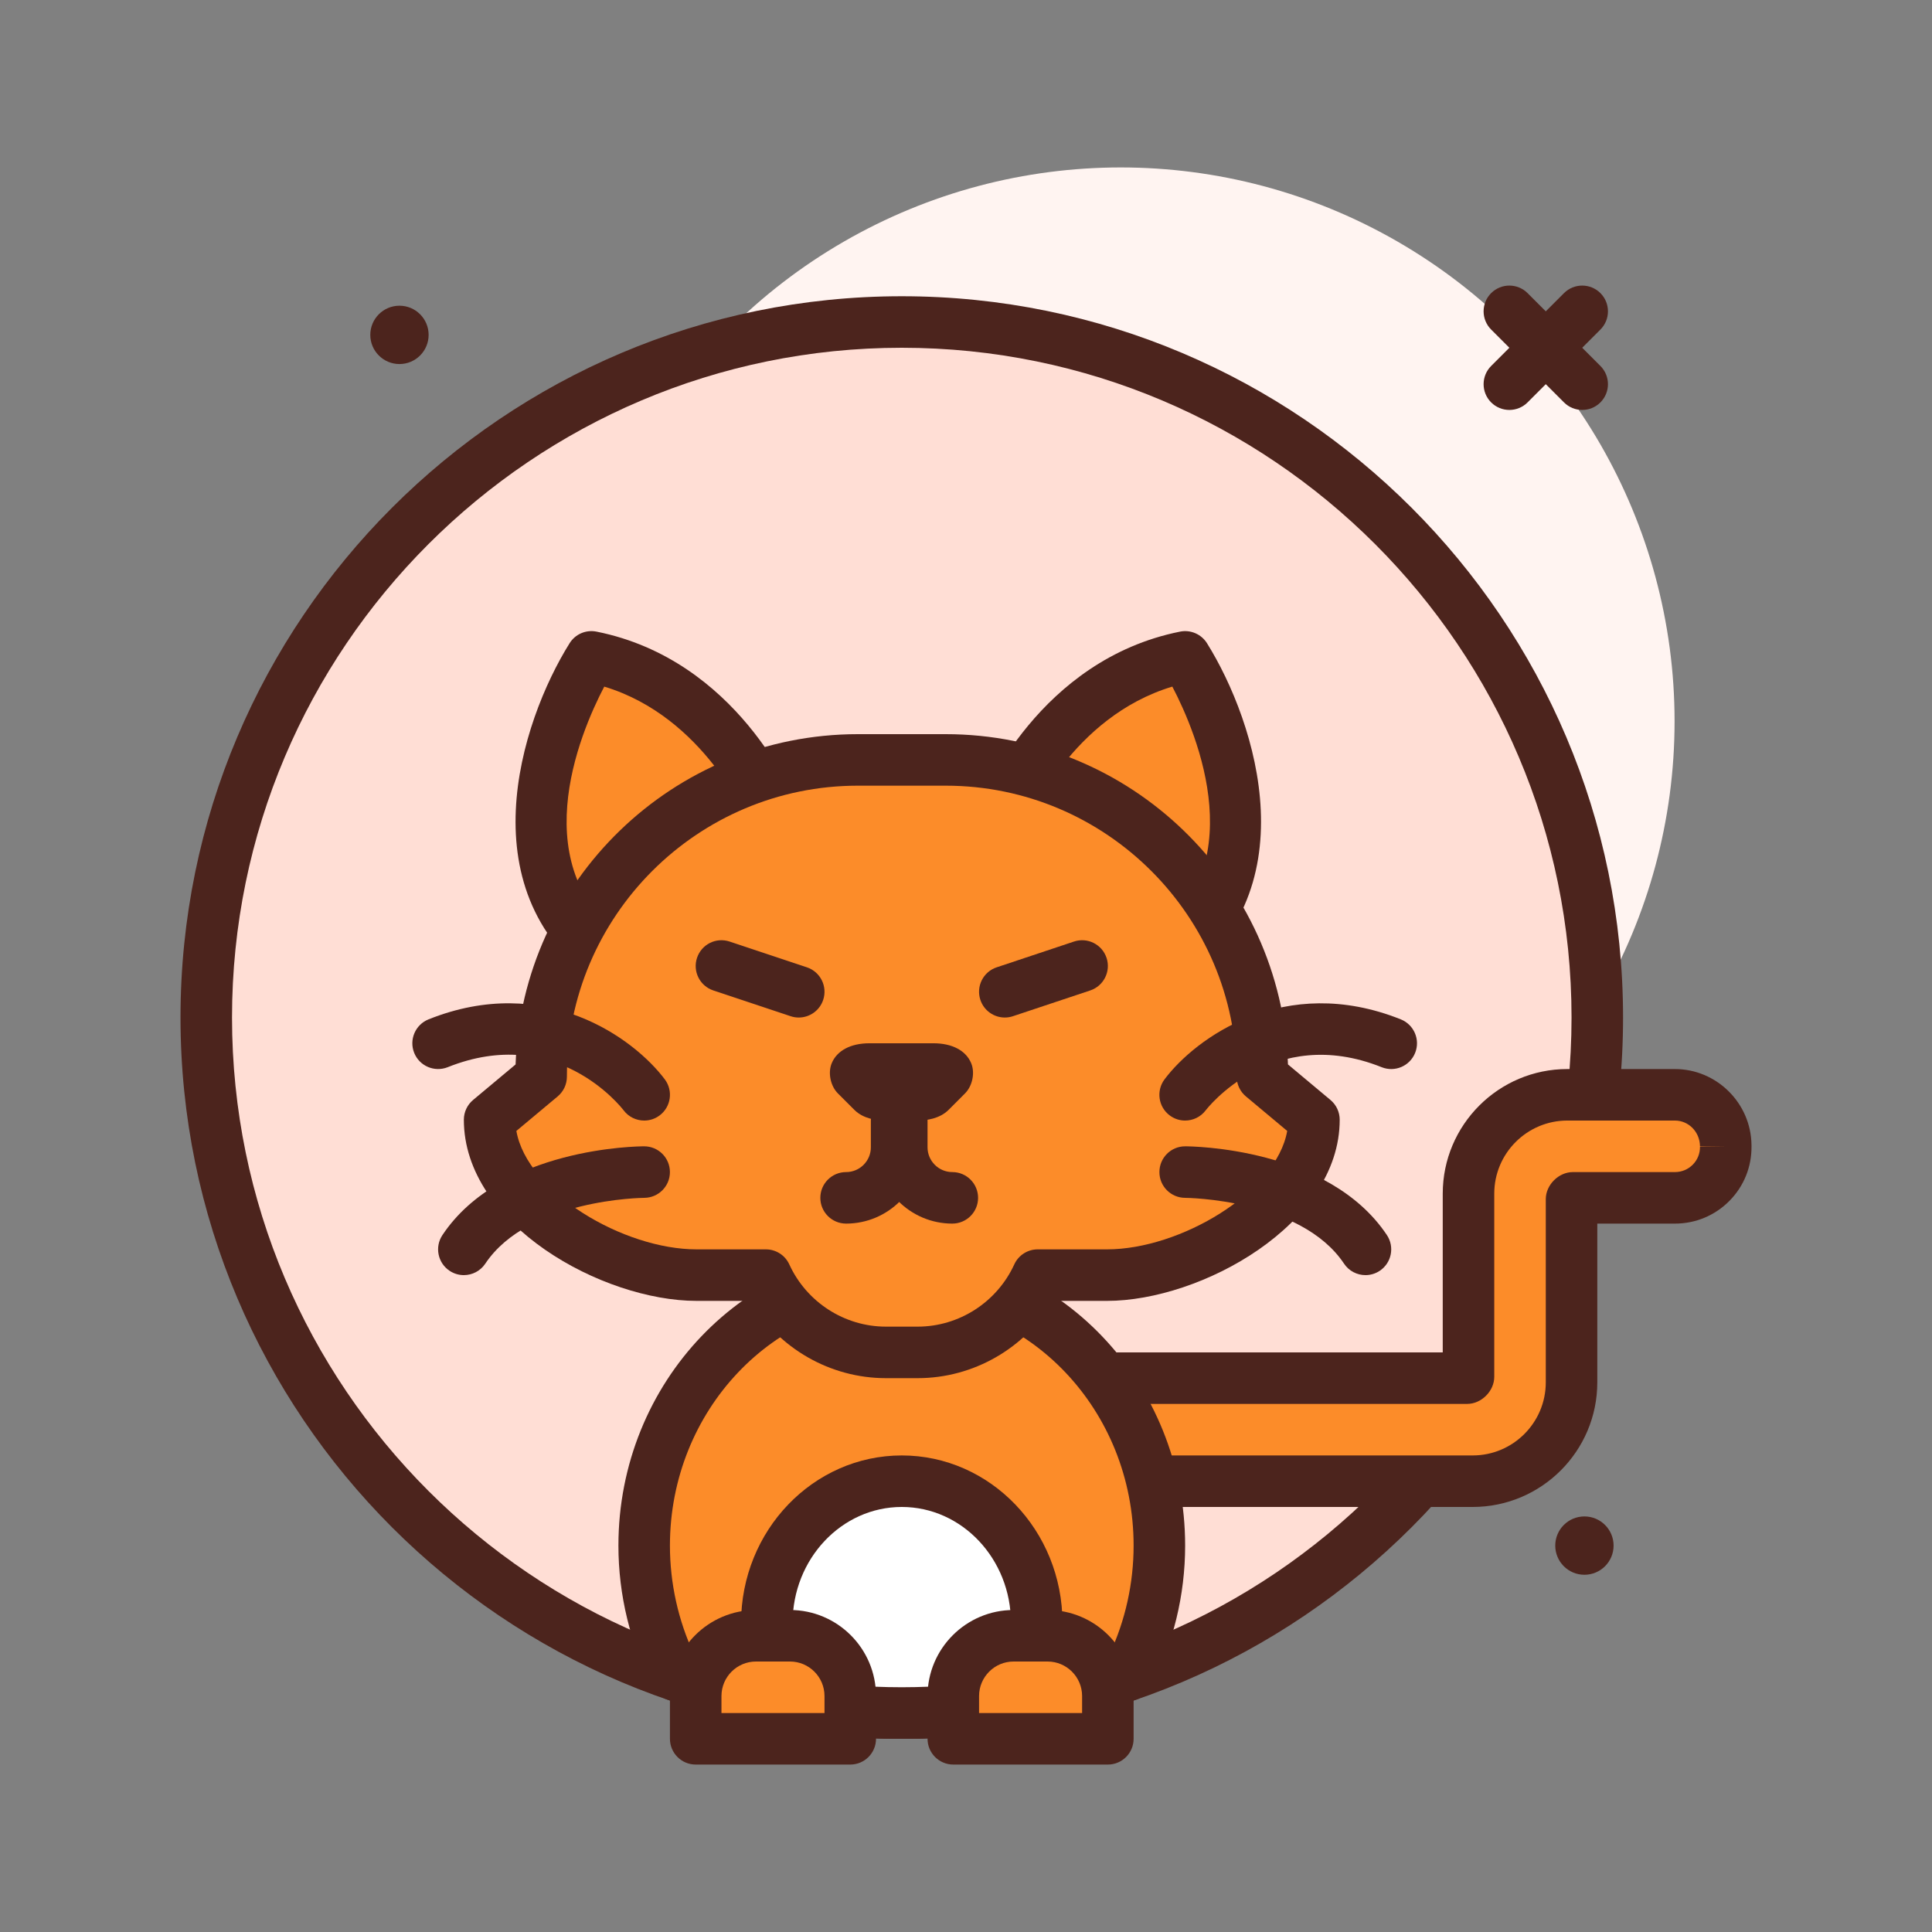 <svg id="cat" enable-background="new 0 0 300 300" height="512" viewBox="0 0 300 300" width="512" xmlns="http://www.w3.org/2000/svg"><rect x="0" y="0" width="300" height="300" fill="#808080" stroke="none"/><g><circle cx="174.028" cy="112" fill="#fff4f1" r="86"/><g><circle cx="140.028" cy="158" fill="#ffded5" r="108"/><path d="m140.028 270c-61.758 0-112-50.242-112-112s50.242-112 112-112 112 50.242 112 112-50.242 112-112 112zm0-216c-57.346 0-104 46.654-104 104s46.654 104 104 104 104-46.654 104-104-46.654-104-104-104z" fill="#4c241d"/></g><g><path d="m267.972 178.03c-.001-.07-.002-.141-.003-.212-.054-4.322-3.573-7.818-7.895-7.818h-16.701c-8.475 0-15.345 6.87-15.345 15.345v28.453c0 .112-.091.202-.202.202h-63.595c-.112 0-.202.091-.202.202v15.595c0 .112.091.202.202.202h64.453c8.475 0 15.345-6.87 15.345-15.345v-28.453c0-.112.091-.202.202-.202h8 7.846c4.398.001 7.949-3.572 7.895-7.969z" fill="#fc8c29"/><path d="m228.682 234h-64.451c-2.209 0-4.203-1.994-4.203-4.203v-15.594c0-2.209 1.994-4.203 4.203-4.203h59.797v-24.654c0-10.668 8.678-19.346 19.346-19.346h16.701c6.477 0 11.812 5.279 11.895 11.768 0 0 .002.211.002.213.039 3.197-1.176 6.211-3.42 8.482-2.252 2.281-5.262 3.537-8.475 3.537h-12.049v24.654c0 10.668-8.678 19.346-19.346 19.346zm-60.654-8h60.654c6.256 0 11.346-5.09 11.346-11.346v-28.451c0-2.209 1.994-4.203 4.203-4.203h15.846c1.057 0 2.045-.412 2.781-1.158.73-.738 1.127-1.721 1.113-2.764 0-.014 0-.033 0-.049l4-.006-4-.045c-.029-2.242-1.775-3.979-3.896-3.979h-16.701c-6.256 0-11.346 5.09-11.346 11.346v28.451c0 2.209-1.994 4.203-4.203 4.203h-59.797z" fill="#4c241d"/></g><g><path d="m140.028 198c-22.091 0-40 18.804-40 42 0 7.296 1.777 14.154 4.893 20.133 11.01 3.784 22.812 5.867 35.107 5.867s24.096-2.083 35.107-5.867c3.116-5.979 4.893-12.837 4.893-20.133 0-23.196-17.909-42-40-42z" fill="#fc8c29"/><path d="m140.028 270c-12.406 0-24.656-2.047-36.406-6.084-.971-.334-1.775-1.025-2.248-1.936-3.498-6.711-5.346-14.311-5.346-21.98 0-25.365 19.738-46 44-46s44 20.635 44 46c0 7.67-1.848 15.27-5.346 21.98-.473.91-1.277 1.602-2.248 1.936-11.75 4.037-24 6.084-36.406 6.084zm-32.262-13.133c20.879 6.812 43.645 6.812 64.523 0 2.449-5.217 3.738-11.016 3.738-16.867 0-20.953-16.15-38-36-38s-36 17.047-36 38c.001 5.852 1.29 11.65 3.739 16.867zm67.369 3.266h.039z" fill="#4c241d"/></g><g><path d="m140.028 230c-11.572 0-20.952 9.85-20.952 22 0 1.374.135 10.712.365 12.016 6.667 1.287 13.545 1.984 20.587 1.984s13.92-.696 20.587-1.984c.229-1.304.365-10.643.365-12.016 0-12.15-9.38-22-20.952-22z" fill="#fff"/><path d="m140.028 270c-7.104 0-14.287-.691-21.348-2.057-1.629-.314-2.893-1.604-3.18-3.236-.34-1.939-.426-12.604-.426-12.707 0-14.336 11.193-26 24.953-26s24.953 11.664 24.953 26c0 .104-.086 10.768-.426 12.707-.287 1.633-1.551 2.922-3.18 3.236-7.059 1.366-14.243 2.057-21.346 2.057zm20.588-5.984h.039zm-37.371-3.385c11.148 1.82 22.42 1.816 33.568 0 .096-2.92.168-7.236.168-8.631 0-9.926-7.605-18-16.953-18s-16.953 8.074-16.953 18c0 1.391.072 5.693.17 8.631z" fill="#4c241d"/></g><g><path d="m119.84 126s-8-20-28-24c0 0-20 32 4 48" fill="#fc8c29"/><path d="m95.836 154c-.762 0-1.533-.217-2.215-.672-21.541-14.359-12.803-41.24-5.174-53.447.881-1.414 2.533-2.129 4.178-1.803 21.873 4.375 30.568 25.537 30.93 26.436.82 2.053-.178 4.379-2.229 5.201-2.055.814-4.373-.178-5.197-2.221-.068-.17-6.729-16.17-22.301-20.877-3.83 7.312-12.904 28.631 4.23 40.055 1.838 1.225 2.334 3.709 1.109 5.547-.77 1.156-2.038 1.781-3.331 1.781z" fill="#4c241d"/></g><g><path d="m156.028 126s8-20 28-24c0 0 20 32-4 48" fill="#fc8c29"/><path d="m180.032 154c-1.293 0-2.561-.625-3.332-1.781-1.225-1.838-.729-4.322 1.109-5.547 17.135-11.424 8.059-32.742 4.23-40.057-15.668 4.719-22.23 20.699-22.297 20.871-.824 2.047-3.15 3.039-5.201 2.229-2.051-.822-3.049-3.148-2.229-5.201.361-.898 9.057-22.061 30.93-26.436 1.627-.326 3.297.389 4.178 1.803 7.629 12.207 16.367 39.088-5.174 53.447-.681.455-1.453.672-2.214.672z" fill="#4c241d"/></g><g><path d="m146.845 118h-13.635c-27.163 0-49.183 22.02-49.183 49.183l-8 6.687c0 13.327 18.804 24.131 32.131 24.131h10.767c3.336 7.286 10.595 12 18.64 12h4.926c8.044 0 15.304-4.714 18.64-12h10.767c13.327 0 32.131-10.804 32.131-24.131l-8-6.687c-.001-27.163-22.021-49.183-49.184-49.183z" fill="#fc8c29"/><path d="m142.491 214h-4.926c-8.664 0-16.666-4.635-21.053-12h-8.354c-14.549 0-36.131-11.812-36.131-28.131 0-1.186.525-2.309 1.436-3.068l6.598-5.516c1.004-28.449 24.461-51.285 53.15-51.285h13.633c28.689 0 52.146 22.836 53.15 51.285l6.598 5.516c.91.76 1.436 1.883 1.436 3.068 0 16.318-21.582 28.131-36.131 28.131h-8.354c-4.386 7.365-12.388 12-21.052 12zm-62.309-38.389c1.674 9.541 16.641 18.389 27.977 18.389h10.766c1.564 0 2.986.912 3.637 2.336 2.688 5.871 8.578 9.664 15.004 9.664h4.926c6.426 0 12.316-3.793 15.004-9.664.65-1.424 2.072-2.336 3.637-2.336h10.766c11.336 0 26.303-8.848 27.977-18.389l-6.41-5.359c-.91-.76-1.436-1.883-1.436-3.068 0-24.914-20.27-45.184-45.184-45.184h-13.633c-24.914 0-45.184 20.27-45.184 45.184 0 1.186-.525 2.309-1.436 3.068zm119.846-8.427h.039z" fill="#4c241d"/></g><circle cx="62.028" cy="52" fill="#4c241d" r="4.529"/><circle cx="246.028" cy="240" fill="#4c241d" r="4.529"/><path d="m245.684 63.656c-1.023 0-2.047-.391-2.828-1.172l-11.312-11.312c-1.562-1.562-1.562-4.094 0-5.656s4.094-1.562 5.656 0l11.312 11.312c1.562 1.562 1.562 4.094 0 5.656-.781.782-1.804 1.172-2.828 1.172z" fill="#4c241d"/><path d="m234.372 63.656c-1.023 0-2.047-.391-2.828-1.172-1.562-1.562-1.562-4.094 0-5.656l11.312-11.312c1.562-1.562 4.094-1.562 5.656 0s1.562 4.094 0 5.656l-11.312 11.312c-.782.782-1.805 1.172-2.828 1.172z" fill="#4c241d"/><g><path d="m172.028 270h-24v-6.639c0-5.17 4.191-9.361 9.361-9.361h5.278c5.17 0 9.361 4.191 9.361 9.361z" fill="#fc8c29"/><path d="m172.028 274h-24c-2.209 0-4-1.791-4-4v-6.639c0-7.367 5.994-13.361 13.361-13.361h5.277c7.367 0 13.361 5.994 13.361 13.361v6.639c.001 2.209-1.79 4-3.999 4zm-20-8h16v-2.639c0-2.957-2.404-5.361-5.361-5.361h-5.277c-2.957 0-5.361 2.404-5.361 5.361v2.639z" fill="#4c241d"/></g><g><path d="m132.028 270h-24v-6.639c0-5.17 4.191-9.361 9.361-9.361h5.278c5.17 0 9.361 4.191 9.361 9.361z" fill="#fc8c29"/><path d="m132.028 274h-24c-2.209 0-4-1.791-4-4v-6.639c0-7.367 5.994-13.361 13.361-13.361h5.277c7.367 0 13.361 5.994 13.361 13.361v6.639c.001 2.209-1.79 4-3.999 4zm-20-8h16v-2.639c0-2.957-2.404-5.361-5.361-5.361h-5.277c-2.957 0-5.361 2.404-5.361 5.361v2.639z" fill="#4c241d"/></g><path d="m147.876 190c-6.533 0-11.848-5.314-11.848-11.848v-4.152c0-2.209 1.791-4 4-4s4 1.791 4 4v4.152c0 2.121 1.727 3.848 3.848 3.848 2.209 0 4 1.791 4 4s-1.791 4-4 4z" fill="#4c241d"/><path d="m131.381 190c-2.209 0-4-1.791-4-4s1.791-4 4-4c2.121 0 3.846-1.727 3.846-3.848v-4.152c0-2.209 1.791-4 4-4s4 1.791 4 4v4.152c0 6.534-5.314 11.848-11.846 11.848z" fill="#4c241d"/><g><path d="m142.402 170h-4.847c-.941 0-1.777-.201-2.075-.499l-2.542-2.542c-.472-.472.582-.96 2.075-.96h9.93c1.493 0 2.547.488 2.075.96l-2.542 2.542c-.296.298-1.132.499-2.074.499z" fill="#ffce56"/><path d="m142.403 174h-4.848c-1.475 0-3.523-.289-4.902-1.67l-2.543-2.543c-1.143-1.143-1.58-3.189-.963-4.684.814-1.973 2.953-3.104 5.867-3.104h9.93c2.912 0 5.051 1.131 5.865 3.104.619 1.496.18 3.547-.969 4.689l-2.533 2.537c-1.381 1.382-3.43 1.671-4.904 1.671z" fill="#4c241d"/></g><g fill="#4c241d"><path d="m156.028 158.002c-1.676 0-3.236-1.061-3.795-2.736-.699-2.096.434-4.361 2.529-5.061l12-4c2.1-.703 4.363.434 5.061 2.529.699 2.096-.434 4.361-2.529 5.061l-12 4c-.42.141-.848.207-1.266.207z"/><path d="m124.028 158.002c-.418 0-.846-.066-1.266-.207l-12-4c-2.096-.699-3.229-2.965-2.529-5.061s2.953-3.232 5.061-2.529l12 4c2.096.699 3.229 2.965 2.529 5.061-.559 1.675-2.119 2.736-3.795 2.736z"/><path d="m100.032 174c-1.211 0-2.408-.547-3.193-1.586-.439-.576-10.541-13.426-27.324-6.699-2.057.812-4.379-.178-5.201-2.229-.82-2.053.178-4.379 2.229-5.201 18.082-7.234 31.9 2.934 36.686 9.314 1.326 1.768.969 4.275-.799 5.6-.722.541-1.564.801-2.398.801z"/><path d="m72.024 198c-.762 0-1.533-.217-2.215-.672-1.838-1.225-2.334-3.709-1.109-5.547 9.082-13.625 30.424-13.781 31.328-13.781 2.207 0 3.994 1.787 3.996 3.994.004 2.207-1.783 3.998-3.99 4.006-.18 0-17.98.172-24.678 10.219-.771 1.156-2.039 1.781-3.332 1.781z"/><path d="m184.024 174c-.834 0-1.676-.26-2.396-.801-1.768-1.324-2.125-3.832-.799-5.6 4.785-6.381 18.611-16.539 36.686-9.314 2.051.822 3.049 3.148 2.229 5.201-.82 2.051-3.143 3.051-5.201 2.229-16.959-6.785-27.213 6.547-27.314 6.686-.787 1.046-1.988 1.599-3.205 1.599z"/><path d="m212.032 198c-1.293 0-2.561-.625-3.332-1.781-6.698-10.047-24.498-10.219-24.678-10.219-2.207-.008-3.994-1.799-3.99-4.006.002-2.207 1.789-3.994 3.996-3.994.904 0 22.246.156 31.328 13.781 1.225 1.838.729 4.322-1.109 5.547-.682.455-1.454.672-2.215.672z"/></g></g></svg>